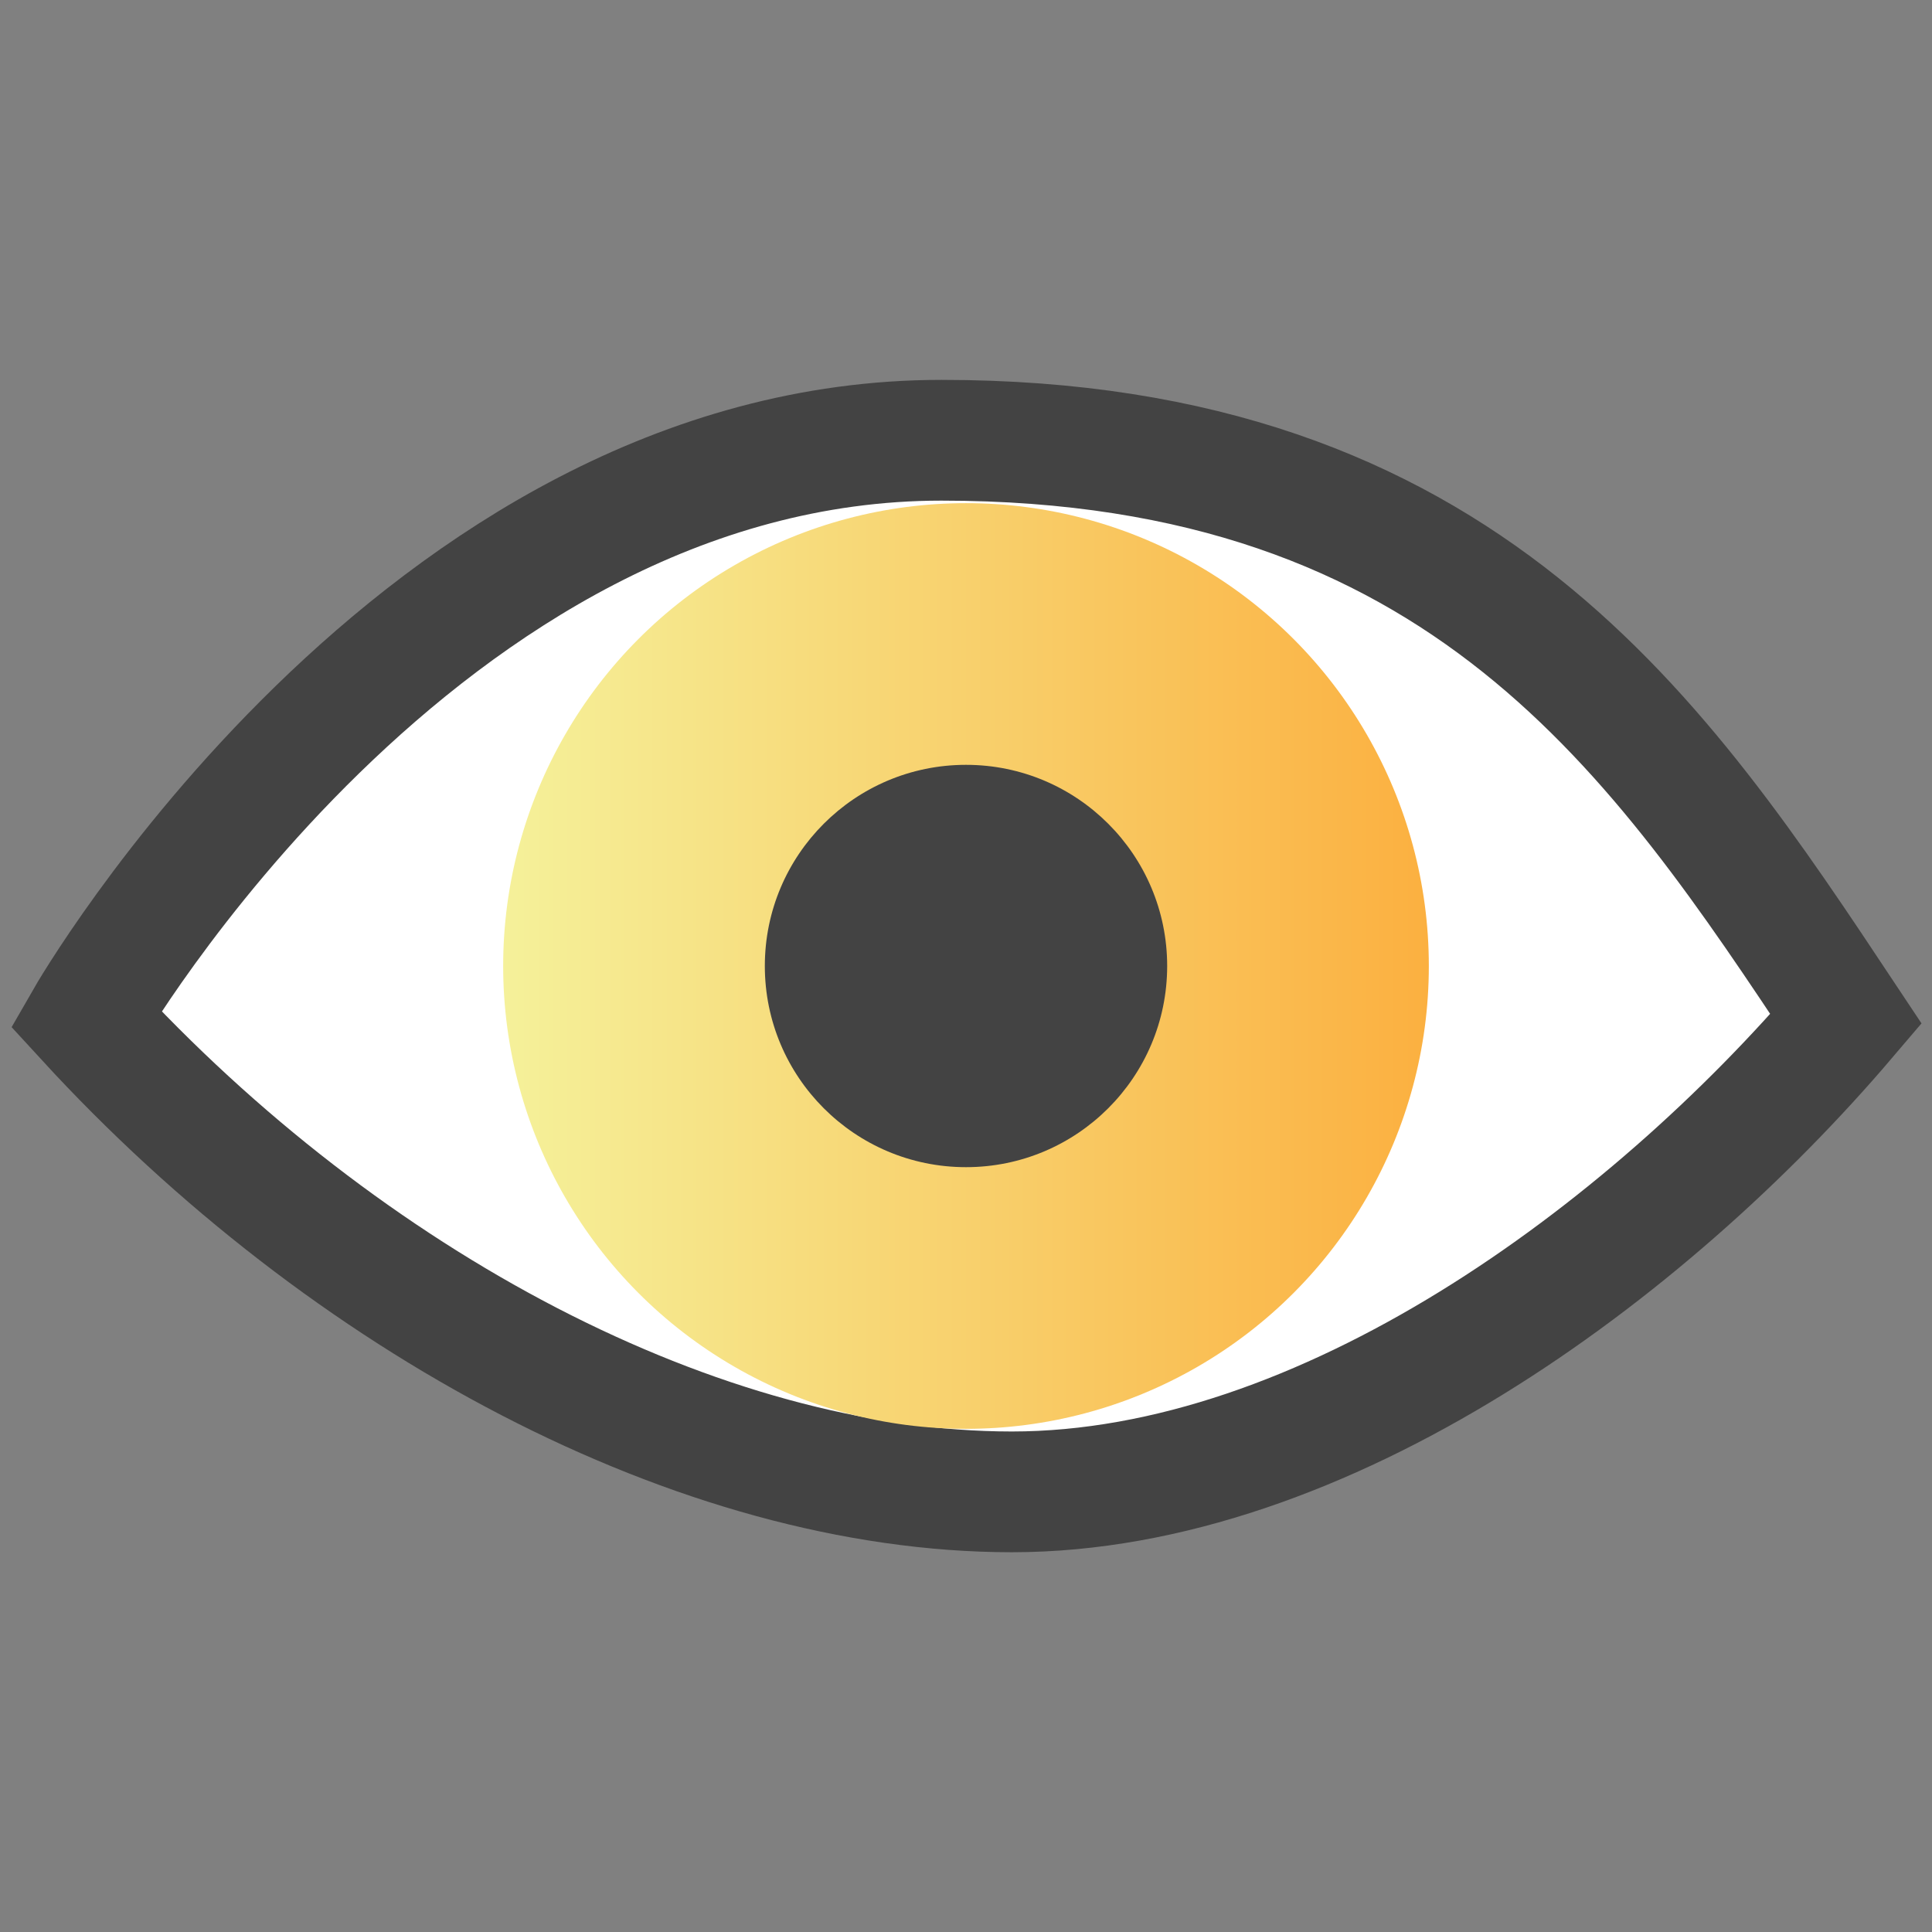 <?xml version="1.0" encoding="UTF-8"?>
<!DOCTYPE svg PUBLIC '-//W3C//DTD SVG 1.0//EN'
          'http://www.w3.org/TR/2001/REC-SVG-20010904/DTD/svg10.dtd'>
<svg style="fill-opacity:1; color-rendering:auto; color-interpolation:auto; text-rendering:auto; stroke:black; stroke-linecap:square; stroke-miterlimit:10; shape-rendering:auto; stroke-opacity:1; fill:black; stroke-dasharray:none; font-weight:normal; stroke-width:1; font-family:'Arial'; font-style:normal; stroke-linejoin:miter; font-size:12px; stroke-dashoffset:0; image-rendering:auto;" xmlns="http://www.w3.org/2000/svg" width="0.167in" viewBox="0 0 16 16" xmlns:xlink="http://www.w3.org/1999/xlink" height="0.167in"
><rect x="0" y="0" width="16" height="16" fill="#808080" stroke="none"/><!--Generated by the Batik Graphics2D SVG Generator--><defs id="genericDefs"
  /><g
  ><defs id="defs1"
    ><linearGradient x1="4.167" x2="11.833" gradientUnits="userSpaceOnUse" y1="8.0" style="color-interpolation:sRGB;" y2="8.0" id="gradient1" spreadMethod="pad"
      ><stop style="stop-color:rgb(245,241,154);" offset="0%"
        /><stop style="stop-color:rgb(251,176,64);" offset="100%"
      /></linearGradient
      ><clipPath clipPathUnits="userSpaceOnUse" id="clipPath1"
      ><path d="M0 0 L16 0 L16 16 L0 16 L0 0 Z"
      /></clipPath
      ><clipPath clipPathUnits="userSpaceOnUse" id="clipPath2"
      ><path d="M0 0 L0 16 L16 16 L16 0 Z"
      /></clipPath
    ></defs
    ><g style="fill:white; text-rendering:geometricPrecision; stroke:white;"
    ><path d="M0.712 8.438 C0.712 8.438 3.463 3.646 7.796 3.646 C12.129 3.646 13.749 6.122 15.288 8.438 C13.637 10.376 10.964 12.355 8.379 12.355 C5.796 12.354 2.868 10.788 0.712 8.438 Z" style="stroke:none; clip-path:url(#clipPath2);"
      /><path d="M0.712 8.438 C0.712 8.438 3.463 3.646 7.796 3.646 C12.129 3.646 13.749 6.122 15.288 8.438 C13.637 10.376 10.964 12.355 8.379 12.355 C5.796 12.354 2.868 10.788 0.712 8.438 Z" style="fill:none; clip-path:url(#clipPath2); stroke-linecap:butt; stroke:rgb(67,67,67);"
    /></g
    ><g style="fill:url(#gradient1); text-rendering:geometricPrecision; stroke-linecap:butt; stroke:url(#gradient1);"
    ><circle r="3.833" style="clip-path:url(#clipPath2); stroke:none;" cx="8" cy="8"
    /></g
    ><g style="fill:rgb(67,67,67); text-rendering:geometricPrecision; stroke-linecap:butt; stroke:rgb(67,67,67);"
    ><circle r="1.666" style="clip-path:url(#clipPath2); stroke:none;" cx="8" cy="8"
    /></g
  ></g
></svg
>

